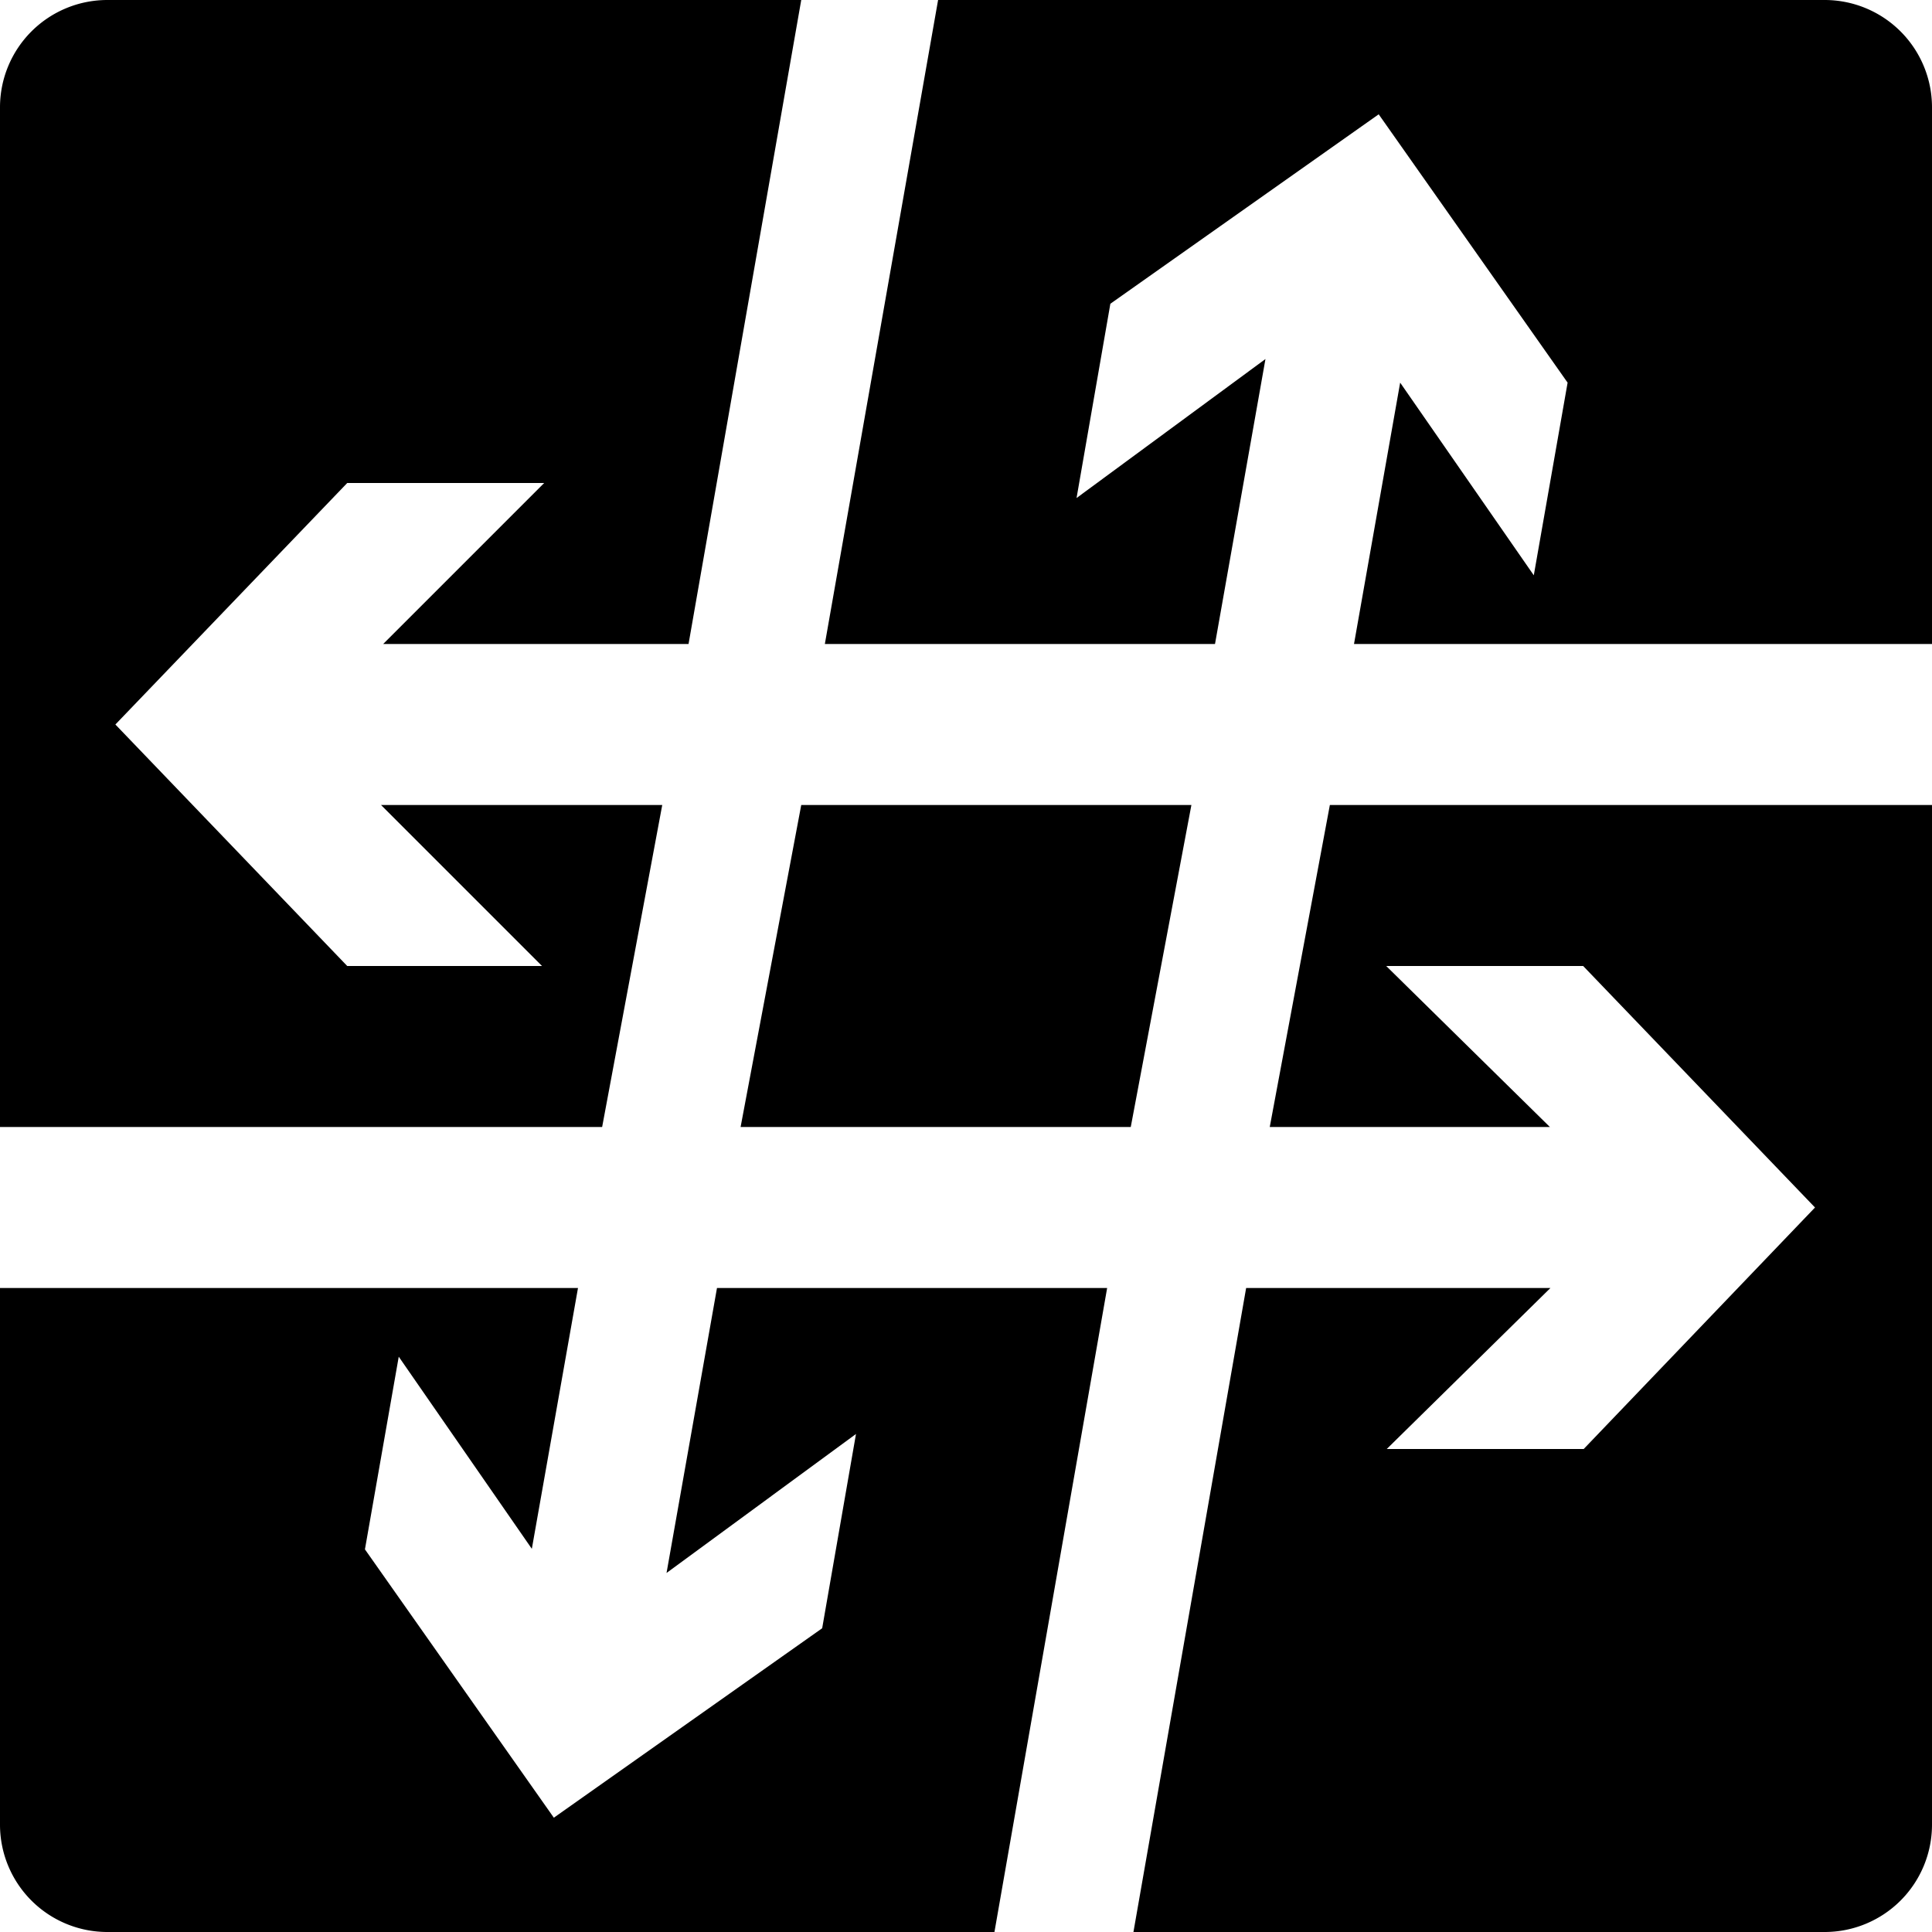 <svg xmlns="http://www.w3.org/2000/svg" viewBox="0 0 36 36" aria-labelledby="title" role="img">
  <title>WWU Social</title>
  <path d="M34,0H17.48L15.37,12h7.27l.94-5.31L20.06,9.28l.63-3.62,5-3.53,3.52,5-.63,3.59L26.09,7.13,25.23,12H36V2A2,2,0,0,0,34,0Z"/>
  <path d="M12.34,15H7.1l3,3H6.47L2.15,13.5,6.47,9h3.67l-3,3h5.69l2.1-12H2A2,2,0,0,0,0,2V21H11.22Z"/>
  <path d="M23.66,21h5.22l-3.05-3h3.67l4.32,4.5L29.51,27H25.84l3.05-3H23.22l-2.1,12H34a2,2,0,0,0,2-2V15H24.78Z"/>
  <path d="M12.42,29.31l3.53-2.59-.63,3.62-5,3.53-3.52-5,.63-3.59,2.48,3.58L10.77,24H0V34a2,2,0,0,0,2,2H18.53l2.1-12H13.36Z"/>
  <polygon points="14.93 15 13.8 21 21.07 21 22.2 15 14.93 15"/>
</svg>
